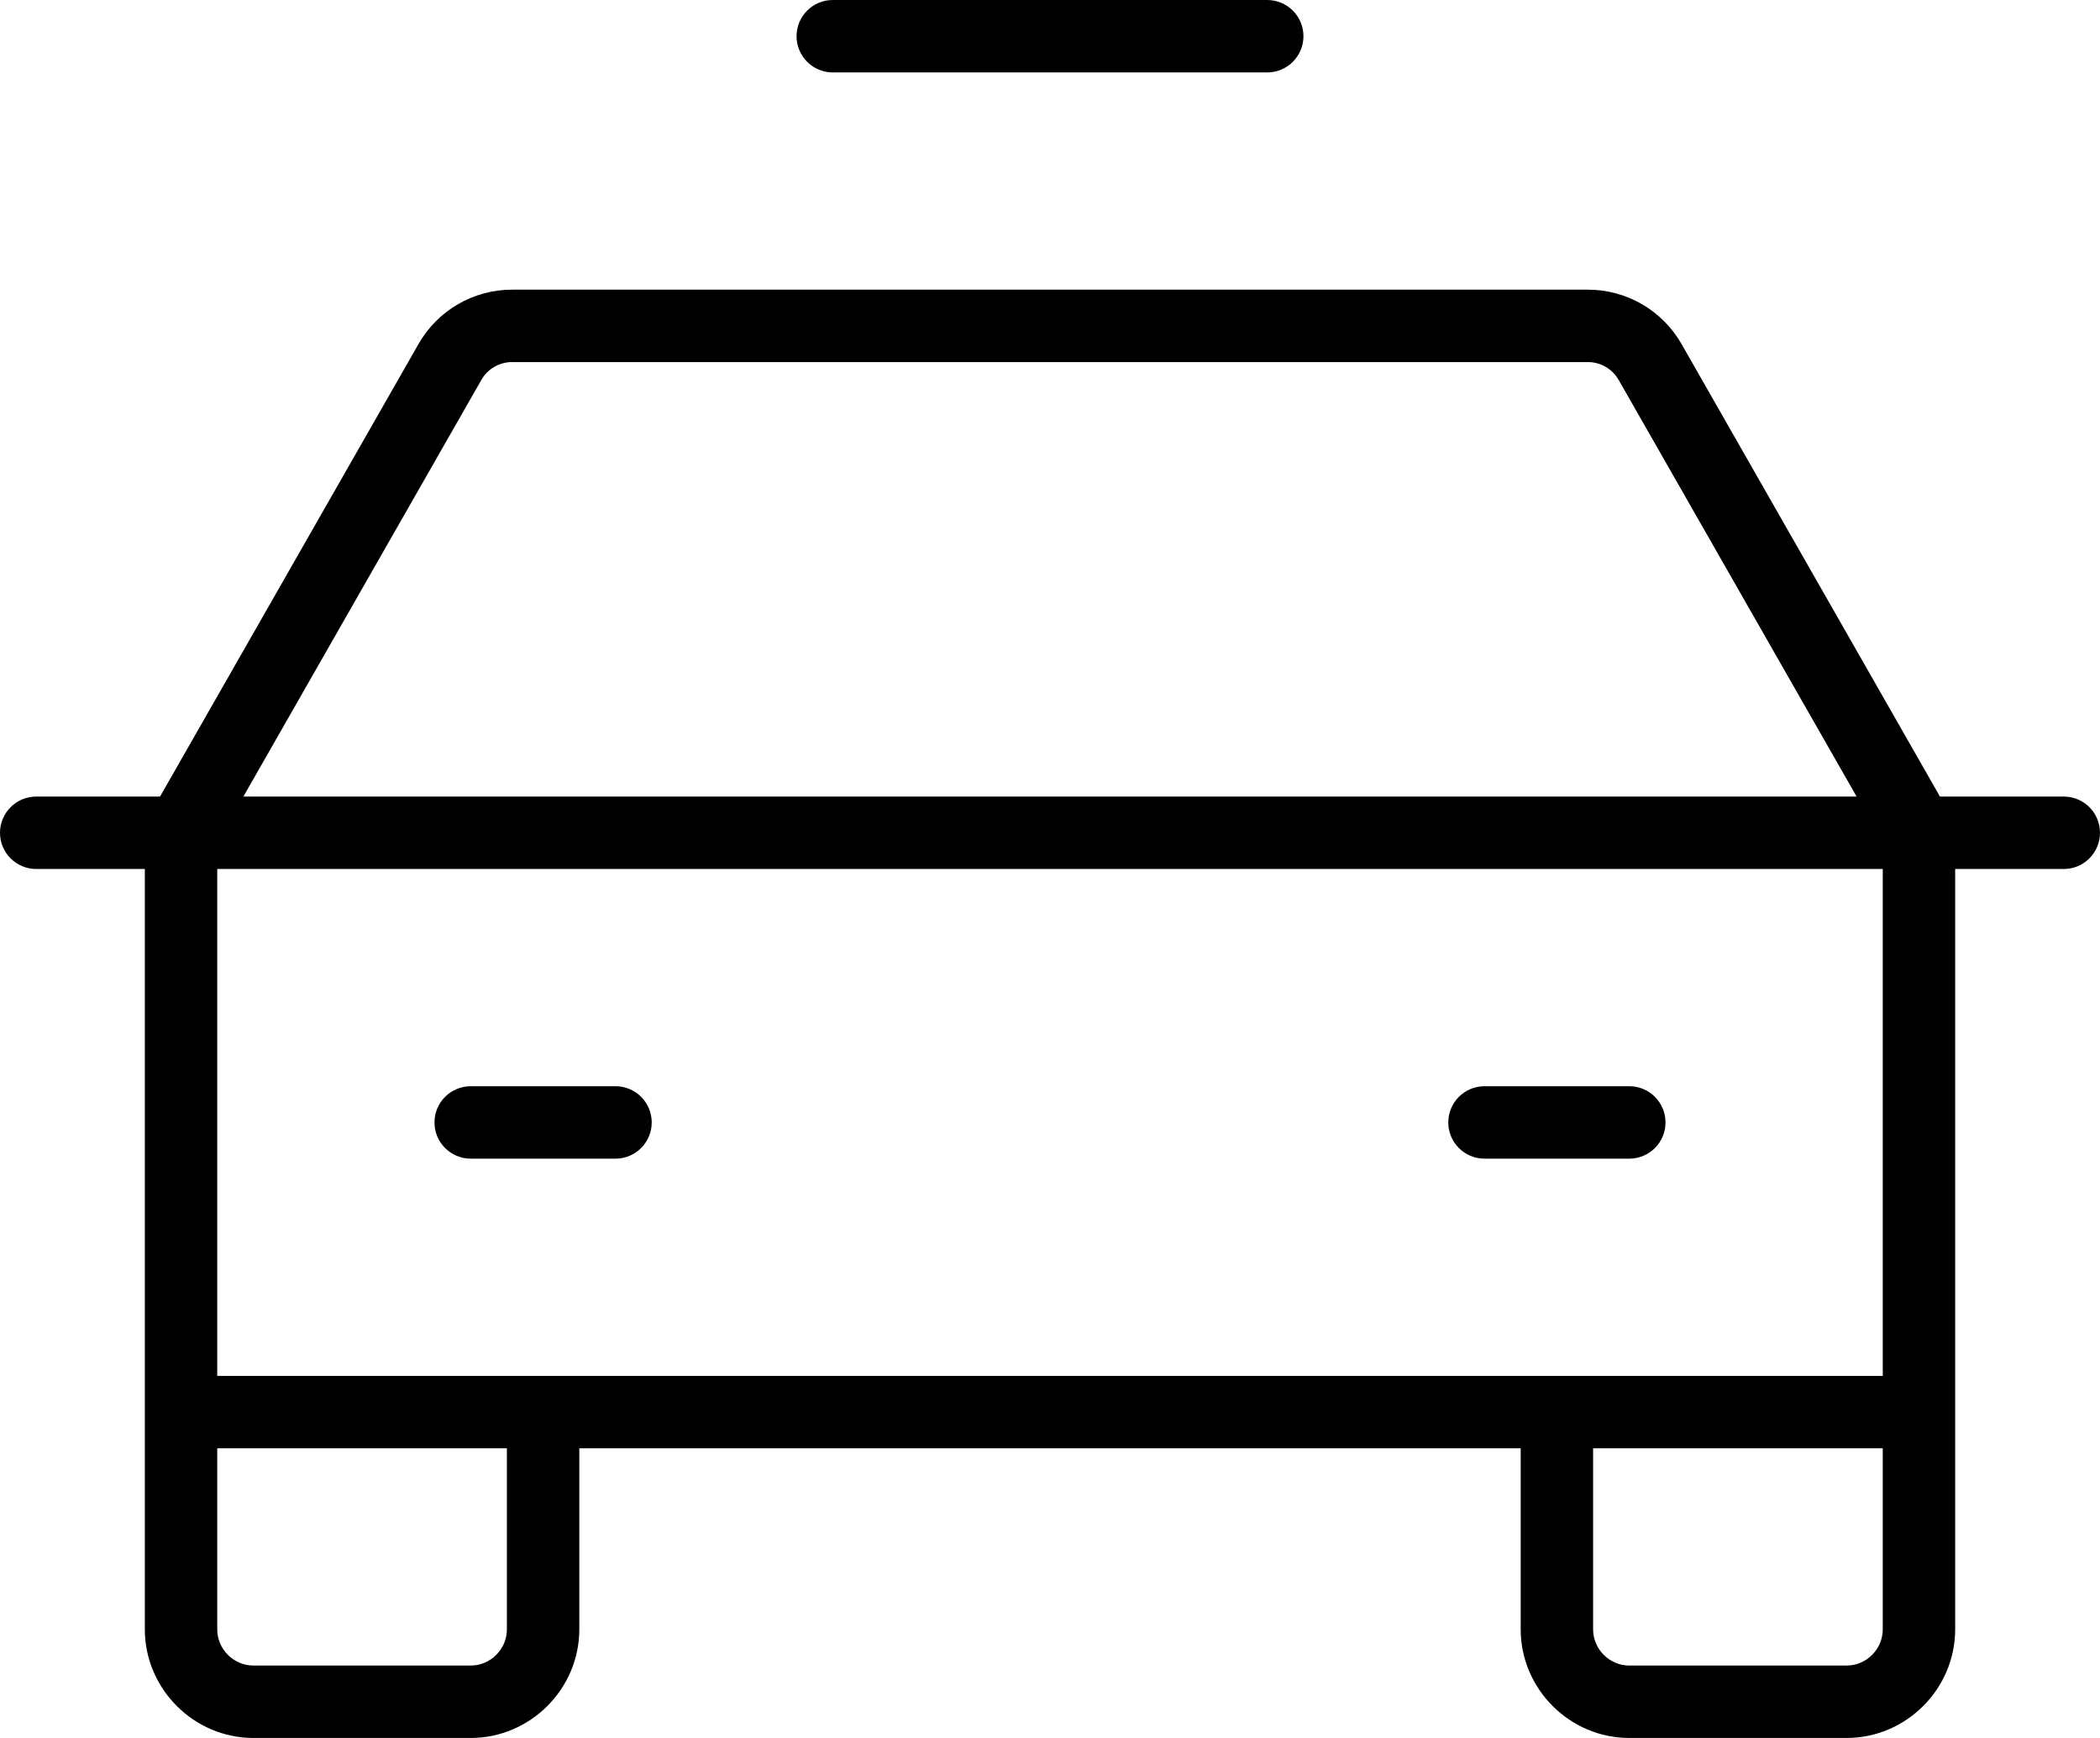 <?xml version="1.0" encoding="UTF-8" standalone="no"?>
<!DOCTYPE svg PUBLIC "-//W3C//DTD SVG 1.1//EN" "http://www.w3.org/Graphics/SVG/1.1/DTD/svg11.dtd">
<svg width="100%" height="100%" viewBox="0 0 29 24" version="1.1" xmlns="http://www.w3.org/2000/svg" xmlns:xlink="http://www.w3.org/1999/xlink" xml:space="preserve" xmlns:serif="http://www.serif.com/" style="fill-rule:evenodd;clip-rule:evenodd;stroke-linejoin:round;stroke-miterlimit:2;">
    <g transform="matrix(1,0,0,1,-50,0)">
        <g transform="matrix(1,0,0,1,50,0)">
            <path d="M2,12L0.5,12C0.224,12 0,11.776 0,11.5C-0,11.224 0.224,11 0.5,11L2.21,11L5.778,4.753C6.043,4.286 6.54,3.998 7.075,4L21.923,4C22.46,3.998 22.957,4.286 23.222,4.752L26.79,11L28.5,11C28.776,11 29,11.224 29,11.5C29,11.776 28.776,12 28.5,12L27,12L27,22.5C27,23.323 26.323,24 25.5,24L22.5,24C21.677,24 21,23.323 21,22.5L21,20L8,20L8,22.5C8,23.323 7.323,24 6.5,24L3.5,24C2.677,24 2,23.323 2,22.5L2,12ZM25.639,11L22.353,5.247C22.266,5.094 22.103,4.999 21.927,5L21.925,5L7.075,5L7.073,5C6.897,4.999 6.734,5.094 6.647,5.247L3.361,11L25.639,11ZM26,20L22,20L22,22.5C22,22.774 22.226,23 22.5,23L25.5,23C25.774,23 26,22.774 26,22.5L26,20ZM21.5,19C24.15,19 26,19 26,19L26,12L3,12C3,13.489 3,19 3,19C3,19 4.85,19 7.5,19C11.545,19 17.455,19 21.5,19ZM3,20L3,22.5C3,22.774 3.226,23 3.5,23L6.5,23C6.774,23 7,22.774 7,22.5L7,20L3,20ZM6.5,16C6.224,16 6,15.776 6,15.5C6,15.224 6.224,15 6.5,15L8.5,15C8.776,15 9,15.224 9,15.5C9,15.776 8.776,16 8.5,16L6.5,16ZM20.5,16C20.224,16 20,15.776 20,15.5C20,15.224 20.224,15 20.5,15L22.5,15C22.776,15 23,15.224 23,15.5C23,15.776 22.776,16 22.5,16L20.5,16ZM11.5,1C11.224,1 11,0.776 11,0.5C11,0.224 11.224,-0 11.5,0L17.5,0C17.776,-0 18,0.224 18,0.5C18,0.776 17.776,1 17.5,1L11.5,1Z"/>
        </g>
    </g>
</svg>
